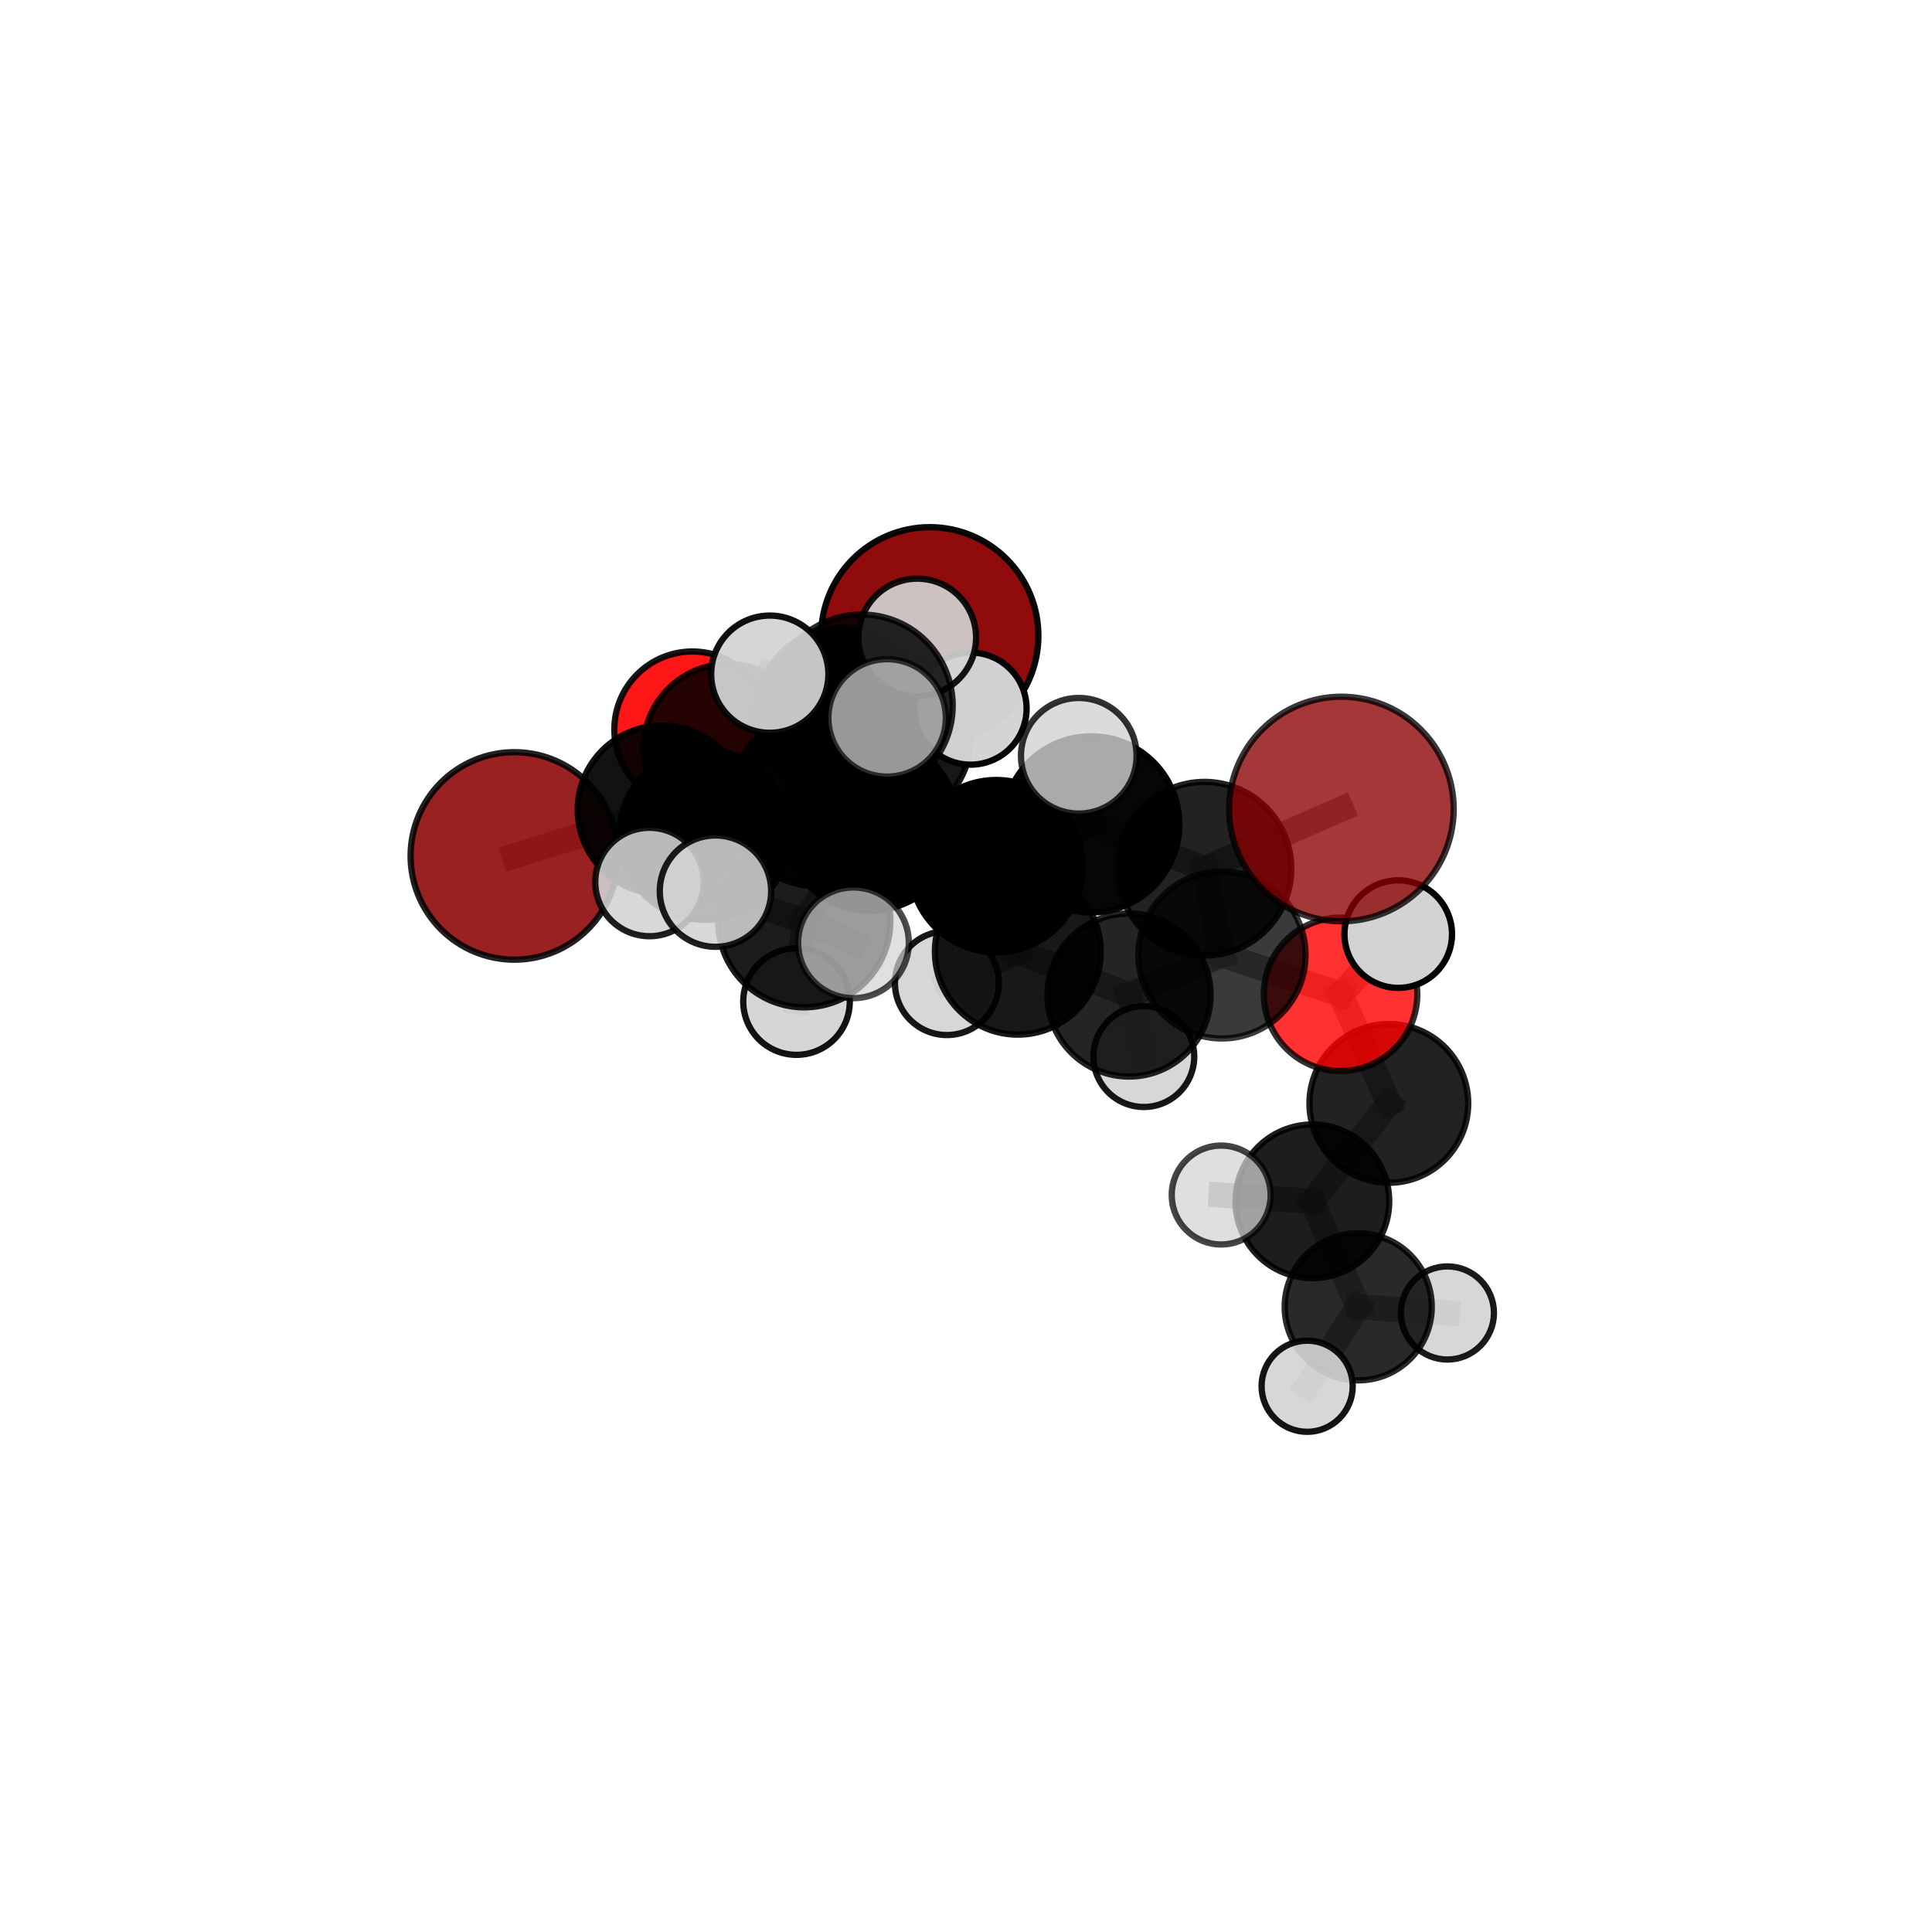 <?xml version="1.0" encoding="utf-8" standalone="no"?>
<!DOCTYPE svg PUBLIC "-//W3C//DTD SVG 1.1//EN"
  "http://www.w3.org/Graphics/SVG/1.1/DTD/svg11.dtd">
<svg xmlns:xlink="http://www.w3.org/1999/xlink" width="153pt" height="153pt" viewBox="0 0 153 153" xmlns="http://www.w3.org/2000/svg" version="1.1">
 <defs>
  <style type="text/css">*{stroke-linejoin: round; stroke-linecap: butt}</style>
 </defs>
 <g id="figure_1">
  <g id="patch_1">
   <path d="M 0 153 
L 153 153 
L 153 0 
L 0 0 
L 0 153 
z
" style="fill: none"/>
  </g>
  <g id="patch_2">
   <path d="M 7.2 145.8 
L 145.8 145.8 
L 145.8 7.2 
L 7.2 7.2 
L 7.2 145.8 
z
" style="fill: none"/>
  </g>
  <g id="axes_1">
   <g id="line2d_1">
    <path d="M 73.631 50.349 
L 66.689 56.516 
" clip-path="url(#p8c53683a2c)" style="fill: none; stroke: #808080; stroke-opacity: 0.726; stroke-width: 2; stroke-linecap: square"/>
   </g>
   <g id="line2d_2">
    <path d="M 66.689 56.516 
L 57.664 59.284 
" clip-path="url(#p8c53683a2c)" style="fill: none; stroke: #808080; stroke-opacity: 0.715; stroke-width: 2; stroke-linecap: square"/>
   </g>
   <g id="line2d_3">
    <path d="M 106.229 64.068 
L 95.387 68.795 
" clip-path="url(#p8c53683a2c)" style="fill: none; stroke: #808080; stroke-opacity: 0.749; stroke-width: 2; stroke-linecap: square"/>
   </g>
   <g id="line2d_4">
    <path d="M 95.387 68.795 
L 96.771 75.622 
" clip-path="url(#p8c53683a2c)" style="fill: none; stroke: #808080; stroke-opacity: 0.713; stroke-width: 2; stroke-linecap: square"/>
   </g>
   <g id="line2d_5">
    <path d="M 40.733 67.784 
L 52.43 64.136 
" clip-path="url(#p8c53683a2c)" style="fill: none; stroke: #808080; stroke-opacity: 0.693; stroke-width: 2; stroke-linecap: square"/>
   </g>
   <g id="line2d_6">
    <path d="M 52.43 64.136 
L 57.664 59.284 
" clip-path="url(#p8c53683a2c)" style="fill: none; stroke: #808080; stroke-opacity: 0.705; stroke-width: 2; stroke-linecap: square"/>
   </g>
   <g id="line2d_7">
    <path d="M 106.163 78.744 
L 96.771 75.622 
" clip-path="url(#p8c53683a2c)" style="fill: none; stroke: #808080; stroke-opacity: 0.687; stroke-width: 2; stroke-linecap: square"/>
   </g>
   <g id="line2d_8">
    <path d="M 106.163 78.744 
L 109.985 87.38 
" clip-path="url(#p8c53683a2c)" style="fill: none; stroke: #808080; stroke-opacity: 0.663; stroke-width: 2; stroke-linecap: square"/>
   </g>
   <g id="line2d_9">
    <path d="M 106.163 78.744 
L 110.73 73.974 
" clip-path="url(#p8c53683a2c)" style="fill: none; stroke: #808080; stroke-opacity: 0.69; stroke-width: 2; stroke-linecap: square"/>
   </g>
   <g id="line2d_10">
    <path d="M 109.985 87.38 
L 103.931 95.135 
" clip-path="url(#p8c53683a2c)" style="fill: none; stroke: #808080; stroke-opacity: 0.632; stroke-width: 2; stroke-linecap: square"/>
   </g>
   <g id="line2d_11">
    <path d="M 54.834 57.774 
L 57.664 59.284 
" clip-path="url(#p8c53683a2c)" style="fill: none; stroke: #808080; stroke-opacity: 0.701; stroke-width: 2; stroke-linecap: square"/>
   </g>
   <g id="line2d_12">
    <path d="M 68.9 65.192 
L 78.896 68.597 
" clip-path="url(#p8c53683a2c)" style="fill: none; stroke: #808080; stroke-opacity: 0.733; stroke-width: 2; stroke-linecap: square"/>
   </g>
   <g id="line2d_13">
    <path d="M 68.9 65.192 
L 64.725 63.345 
" clip-path="url(#p8c53683a2c)" style="fill: none; stroke: #808080; stroke-opacity: 0.735; stroke-width: 2; stroke-linecap: square"/>
   </g>
   <g id="line2d_14">
    <path d="M 68.9 65.192 
L 68.235 55.878 
" clip-path="url(#p8c53683a2c)" style="fill: none; stroke: #808080; stroke-opacity: 0.764; stroke-width: 2; stroke-linecap: square"/>
   </g>
   <g id="line2d_15">
    <path d="M 68.9 65.192 
L 63.691 72.954 
" clip-path="url(#p8c53683a2c)" style="fill: none; stroke: #808080; stroke-opacity: 0.733; stroke-width: 2; stroke-linecap: square"/>
   </g>
   <g id="line2d_16">
    <path d="M 78.896 68.597 
L 86.416 65.284 
" clip-path="url(#p8c53683a2c)" style="fill: none; stroke: #808080; stroke-opacity: 0.737; stroke-width: 2; stroke-linecap: square"/>
   </g>
   <g id="line2d_17">
    <path d="M 78.896 68.597 
L 80.606 75.368 
" clip-path="url(#p8c53683a2c)" style="fill: none; stroke: #808080; stroke-opacity: 0.706; stroke-width: 2; stroke-linecap: square"/>
   </g>
   <g id="line2d_18">
    <path d="M 64.725 63.345 
L 55.802 66.095 
" clip-path="url(#p8c53683a2c)" style="fill: none; stroke: #808080; stroke-opacity: 0.721; stroke-width: 2; stroke-linecap: square"/>
   </g>
   <g id="line2d_19">
    <path d="M 64.725 63.345 
L 70.01 58.408 
" clip-path="url(#p8c53683a2c)" style="fill: none; stroke: #808080; stroke-opacity: 0.731; stroke-width: 2; stroke-linecap: square"/>
   </g>
   <g id="line2d_20">
    <path d="M 68.235 55.878 
L 60.96 53.39 
" clip-path="url(#p8c53683a2c)" style="fill: none; stroke: #808080; stroke-opacity: 0.791; stroke-width: 2; stroke-linecap: square"/>
   </g>
   <g id="line2d_21">
    <path d="M 68.235 55.878 
L 70.252 56.852 
" clip-path="url(#p8c53683a2c)" style="fill: none; stroke: #808080; stroke-opacity: 0.792; stroke-width: 2; stroke-linecap: square"/>
   </g>
   <g id="line2d_22">
    <path d="M 68.235 55.878 
L 72.64 50.483 
" clip-path="url(#p8c53683a2c)" style="fill: none; stroke: #808080; stroke-opacity: 0.793; stroke-width: 2; stroke-linecap: square"/>
   </g>
   <g id="line2d_23">
    <path d="M 63.691 72.954 
L 56.659 70.571 
" clip-path="url(#p8c53683a2c)" style="fill: none; stroke: #808080; stroke-opacity: 0.731; stroke-width: 2; stroke-linecap: square"/>
   </g>
   <g id="line2d_24">
    <path d="M 63.691 72.954 
L 63.078 79.317 
" clip-path="url(#p8c53683a2c)" style="fill: none; stroke: #808080; stroke-opacity: 0.708; stroke-width: 2; stroke-linecap: square"/>
   </g>
   <g id="line2d_25">
    <path d="M 63.691 72.954 
L 67.589 74.663 
" clip-path="url(#p8c53683a2c)" style="fill: none; stroke: #808080; stroke-opacity: 0.728; stroke-width: 2; stroke-linecap: square"/>
   </g>
   <g id="line2d_26">
    <path d="M 86.416 65.284 
L 95.387 68.795 
" clip-path="url(#p8c53683a2c)" style="fill: none; stroke: #808080; stroke-opacity: 0.741; stroke-width: 2; stroke-linecap: square"/>
   </g>
   <g id="line2d_27">
    <path d="M 86.416 65.284 
L 85.432 59.852 
" clip-path="url(#p8c53683a2c)" style="fill: none; stroke: #808080; stroke-opacity: 0.764; stroke-width: 2; stroke-linecap: square"/>
   </g>
   <g id="line2d_28">
    <path d="M 80.606 75.368 
L 89.412 78.796 
" clip-path="url(#p8c53683a2c)" style="fill: none; stroke: #808080; stroke-opacity: 0.678; stroke-width: 2; stroke-linecap: square"/>
   </g>
   <g id="line2d_29">
    <path d="M 80.606 75.368 
L 74.987 77.853 
" clip-path="url(#p8c53683a2c)" style="fill: none; stroke: #808080; stroke-opacity: 0.677; stroke-width: 2; stroke-linecap: square"/>
   </g>
   <g id="line2d_30">
    <path d="M 55.802 66.095 
L 52.43 64.136 
" clip-path="url(#p8c53683a2c)" style="fill: none; stroke: #808080; stroke-opacity: 0.708; stroke-width: 2; stroke-linecap: square"/>
   </g>
   <g id="line2d_31">
    <path d="M 55.802 66.095 
L 51.435 69.848 
" clip-path="url(#p8c53683a2c)" style="fill: none; stroke: #808080; stroke-opacity: 0.711; stroke-width: 2; stroke-linecap: square"/>
   </g>
   <g id="line2d_32">
    <path d="M 70.01 58.408 
L 66.689 56.516 
" clip-path="url(#p8c53683a2c)" style="fill: none; stroke: #808080; stroke-opacity: 0.728; stroke-width: 2; stroke-linecap: square"/>
   </g>
   <g id="line2d_33">
    <path d="M 70.01 58.408 
L 76.857 56.115 
" clip-path="url(#p8c53683a2c)" style="fill: none; stroke: #808080; stroke-opacity: 0.739; stroke-width: 2; stroke-linecap: square"/>
   </g>
   <g id="line2d_34">
    <path d="M 89.412 78.796 
L 96.771 75.622 
" clip-path="url(#p8c53683a2c)" style="fill: none; stroke: #808080; stroke-opacity: 0.682; stroke-width: 2; stroke-linecap: square"/>
   </g>
   <g id="line2d_35">
    <path d="M 89.412 78.796 
L 90.583 83.674 
" clip-path="url(#p8c53683a2c)" style="fill: none; stroke: #808080; stroke-opacity: 0.655; stroke-width: 2; stroke-linecap: square"/>
   </g>
   <g id="line2d_36">
    <path d="M 103.931 95.135 
L 107.561 103.491 
" clip-path="url(#p8c53683a2c)" style="fill: none; stroke: #808080; stroke-opacity: 0.6; stroke-width: 2; stroke-linecap: square"/>
   </g>
   <g id="line2d_37">
    <path d="M 103.931 95.135 
L 96.709 94.637 
" clip-path="url(#p8c53683a2c)" style="fill: none; stroke: #808080; stroke-opacity: 0.621; stroke-width: 2; stroke-linecap: square"/>
   </g>
   <g id="line2d_38">
    <path d="M 107.561 103.491 
L 103.517 109.781 
" clip-path="url(#p8c53683a2c)" style="fill: none; stroke: #808080; stroke-opacity: 0.571; stroke-width: 2; stroke-linecap: square"/>
   </g>
   <g id="line2d_39">
    <path d="M 107.561 103.491 
L 114.623 103.977 
" clip-path="url(#p8c53683a2c)" style="fill: none; stroke: #808080; stroke-opacity: 0.579; stroke-width: 2; stroke-linecap: square"/>
   </g>
   <g id="Path3DCollection_1">
    <path d="M 54.834 63.956 
C 56.473 63.956 58.046 63.305 59.205 62.146 
C 60.364 60.986 61.016 59.414 61.016 57.774 
C 61.016 56.135 60.364 54.562 59.205 53.403 
C 58.046 52.244 56.473 51.592 54.834 51.592 
C 53.194 51.592 51.621 52.244 50.462 53.403 
C 49.303 54.562 48.651 56.135 48.651 57.774 
C 48.651 59.414 49.303 60.986 50.462 62.146 
C 51.621 63.305 53.194 63.956 54.834 63.956 
z
" clip-path="url(#p8c53683a2c)" style="fill: #ff0000; fill-opacity: 0.911; stroke: #000000; stroke-opacity: 0.911; stroke-width: 0.5"/>
    <path d="M 73.631 58.951 
C 75.912 58.951 78.101 58.044 79.714 56.431 
C 81.327 54.818 82.233 52.63 82.233 50.349 
C 82.233 48.068 81.327 45.88 79.714 44.266 
C 78.101 42.653 75.912 41.747 73.631 41.747 
C 71.35 41.747 69.162 42.653 67.549 44.266 
C 65.936 45.88 65.029 48.068 65.029 50.349 
C 65.029 52.63 65.936 54.818 67.549 56.431 
C 69.162 58.044 71.35 58.951 73.631 58.951 
z
" clip-path="url(#p8c53683a2c)" style="fill: #8b0000; fill-opacity: 0.956; stroke: #000000; stroke-opacity: 0.956; stroke-width: 0.5"/>
    <path d="M 57.664 65.984 
C 59.441 65.984 61.146 65.278 62.402 64.022 
C 63.659 62.765 64.365 61.061 64.365 59.284 
C 64.365 57.507 63.659 55.803 62.402 54.546 
C 61.146 53.29 59.441 52.584 57.664 52.584 
C 55.887 52.584 54.183 53.29 52.927 54.546 
C 51.67 55.803 50.964 57.507 50.964 59.284 
C 50.964 61.061 51.67 62.765 52.927 64.022 
C 54.183 65.278 55.887 65.984 57.664 65.984 
z
" clip-path="url(#p8c53683a2c)" style="fill-opacity: 0.853; stroke: #000000; stroke-opacity: 0.853; stroke-width: 0.5"/>
    <path d="M 66.689 63.325 
C 68.494 63.325 70.226 62.608 71.503 61.331 
C 72.78 60.054 73.498 58.322 73.498 56.516 
C 73.498 54.71 72.78 52.978 71.503 51.702 
C 70.226 50.425 68.494 49.707 66.689 49.707 
C 64.883 49.707 63.151 50.425 61.874 51.702 
C 60.597 52.978 59.88 54.71 59.88 56.516 
C 59.88 58.322 60.597 60.054 61.874 61.331 
C 63.151 62.608 64.883 63.325 66.689 63.325 
z
" clip-path="url(#p8c53683a2c)" style="fill-opacity: 0.849; stroke: #000000; stroke-opacity: 0.849; stroke-width: 0.5"/>
    <path d="M 40.733 76 
C 42.912 76 45.002 75.134 46.543 73.594 
C 48.084 72.053 48.95 69.963 48.95 67.784 
C 48.95 65.604 48.084 63.514 46.543 61.973 
C 45.002 60.433 42.912 59.567 40.733 59.567 
C 38.554 59.567 36.464 60.433 34.923 61.973 
C 33.382 63.514 32.516 65.604 32.516 67.784 
C 32.516 69.963 33.382 72.053 34.923 73.594 
C 36.464 75.134 38.554 76 40.733 76 
z
" clip-path="url(#p8c53683a2c)" style="fill: #8b0000; fill-opacity: 0.87; stroke: #000000; stroke-opacity: 0.87; stroke-width: 0.5"/>
    <path d="M 52.43 70.813 
C 54.201 70.813 55.9 70.11 57.152 68.858 
C 58.404 67.606 59.107 65.907 59.107 64.136 
C 59.107 62.366 58.404 60.667 57.152 59.415 
C 55.9 58.163 54.201 57.459 52.43 57.459 
C 50.66 57.459 48.961 58.163 47.709 59.415 
C 46.457 60.667 45.753 62.366 45.753 64.136 
C 45.753 65.907 46.457 67.606 47.709 68.858 
C 48.961 70.11 50.66 70.813 52.43 70.813 
z
" clip-path="url(#p8c53683a2c)" style="fill-opacity: 0.926; stroke: #000000; stroke-opacity: 0.926; stroke-width: 0.5"/>
    <path d="M 70.01 65.284 
C 71.834 65.284 73.583 64.56 74.873 63.27 
C 76.162 61.981 76.887 60.231 76.887 58.408 
C 76.887 56.584 76.162 54.835 74.873 53.545 
C 73.583 52.255 71.834 51.531 70.01 51.531 
C 68.186 51.531 66.437 52.255 65.147 53.545 
C 63.858 54.835 63.133 56.584 63.133 58.408 
C 63.133 60.231 63.858 61.981 65.147 63.27 
C 66.437 64.56 68.186 65.284 70.01 65.284 
z
" clip-path="url(#p8c53683a2c)" style="fill-opacity: 0.907; stroke: #000000; stroke-opacity: 0.907; stroke-width: 0.5"/>
    <path d="M 90.583 87.666 
C 91.642 87.666 92.657 87.245 93.406 86.496 
C 94.154 85.748 94.575 84.733 94.575 83.674 
C 94.575 82.616 94.154 81.6 93.406 80.852 
C 92.657 80.104 91.642 79.683 90.583 79.683 
C 89.525 79.683 88.51 80.104 87.761 80.852 
C 87.013 81.6 86.592 82.616 86.592 83.674 
C 86.592 84.733 87.013 85.748 87.761 86.496 
C 88.51 87.245 89.525 87.666 90.583 87.666 
z
" clip-path="url(#p8c53683a2c)" style="fill: #d3d3d3; fill-opacity: 0.91; stroke: #000000; stroke-opacity: 0.91; stroke-width: 0.5"/>
    <path d="M 76.857 60.557 
C 78.035 60.557 79.165 60.089 79.998 59.256 
C 80.831 58.423 81.299 57.293 81.299 56.115 
C 81.299 54.937 80.831 53.807 79.998 52.974 
C 79.165 52.141 78.035 51.673 76.857 51.673 
C 75.679 51.673 74.549 52.141 73.717 52.974 
C 72.884 53.807 72.416 54.937 72.416 56.115 
C 72.416 57.293 72.884 58.423 73.717 59.256 
C 74.549 60.089 75.679 60.557 76.857 60.557 
z
" clip-path="url(#p8c53683a2c)" style="fill: #d3d3d3; fill-opacity: 0.983; stroke: #000000; stroke-opacity: 0.983; stroke-width: 0.5"/>
    <path d="M 74.987 81.968 
C 76.078 81.968 77.124 81.534 77.896 80.763 
C 78.668 79.991 79.101 78.945 79.101 77.853 
C 79.101 76.762 78.668 75.715 77.896 74.944 
C 77.124 74.172 76.078 73.739 74.987 73.739 
C 73.895 73.739 72.849 74.172 72.077 74.944 
C 71.306 75.715 70.872 76.762 70.872 77.853 
C 70.872 78.945 71.306 79.991 72.077 80.763 
C 72.849 81.534 73.895 81.968 74.987 81.968 
z
" clip-path="url(#p8c53683a2c)" style="fill: #d3d3d3; fill-opacity: 0.905; stroke: #000000; stroke-opacity: 0.905; stroke-width: 0.5"/>
    <path d="M 55.802 72.841 
C 57.591 72.841 59.307 72.131 60.572 70.865 
C 61.837 69.6 62.548 67.884 62.548 66.095 
C 62.548 64.306 61.837 62.59 60.572 61.324 
C 59.307 60.059 57.591 59.348 55.802 59.348 
C 54.012 59.348 52.296 60.059 51.031 61.324 
C 49.766 62.59 49.055 64.306 49.055 66.095 
C 49.055 67.884 49.766 69.6 51.031 70.865 
C 52.296 72.131 54.012 72.841 55.802 72.841 
z
" clip-path="url(#p8c53683a2c)" style="fill-opacity: 0.936; stroke: #000000; stroke-opacity: 0.936; stroke-width: 0.5"/>
    <path d="M 114.623 107.665 
C 115.601 107.665 116.539 107.276 117.23 106.585 
C 117.922 105.893 118.31 104.955 118.31 103.977 
C 118.31 102.999 117.922 102.061 117.23 101.37 
C 116.539 100.678 115.601 100.29 114.623 100.29 
C 113.645 100.29 112.707 100.678 112.016 101.37 
C 111.324 102.061 110.936 102.999 110.936 103.977 
C 110.936 104.955 111.324 105.893 112.016 106.585 
C 112.707 107.276 113.645 107.665 114.623 107.665 
z
" clip-path="url(#p8c53683a2c)" style="fill: #d3d3d3; fill-opacity: 0.892; stroke: #000000; stroke-opacity: 0.892; stroke-width: 0.5"/>
    <path d="M 89.412 85.255 
C 91.125 85.255 92.768 84.574 93.979 83.363 
C 95.19 82.152 95.87 80.509 95.87 78.796 
C 95.87 77.083 95.19 75.44 93.979 74.229 
C 92.768 73.018 91.125 72.338 89.412 72.338 
C 87.699 72.338 86.056 73.018 84.845 74.229 
C 83.634 75.44 82.953 77.083 82.953 78.796 
C 82.953 80.509 83.634 82.152 84.845 83.363 
C 86.056 84.574 87.699 85.255 89.412 85.255 
z
" clip-path="url(#p8c53683a2c)" style="fill-opacity: 0.858; stroke: #000000; stroke-opacity: 0.858; stroke-width: 0.5"/>
    <path d="M 64.725 70.189 
C 66.54 70.189 68.281 69.468 69.565 68.185 
C 70.848 66.901 71.57 65.16 71.57 63.345 
C 71.57 61.53 70.848 59.789 69.565 58.505 
C 68.281 57.221 66.54 56.5 64.725 56.5 
C 62.91 56.5 61.169 57.221 59.885 58.505 
C 58.602 59.789 57.88 61.53 57.88 63.345 
C 57.88 65.16 58.602 66.901 59.885 68.185 
C 61.169 69.468 62.91 70.189 64.725 70.189 
z
" clip-path="url(#p8c53683a2c)" style="fill-opacity: 0.917; stroke: #000000; stroke-opacity: 0.917; stroke-width: 0.5"/>
    <path d="M 107.561 109.314 
C 109.106 109.314 110.587 108.701 111.679 107.609 
C 112.771 106.517 113.385 105.035 113.385 103.491 
C 113.385 101.946 112.771 100.465 111.679 99.373 
C 110.587 98.281 109.106 97.667 107.561 97.667 
C 106.017 97.667 104.535 98.281 103.443 99.373 
C 102.351 100.465 101.737 101.946 101.737 103.491 
C 101.737 105.035 102.351 106.517 103.443 107.609 
C 104.535 108.701 106.017 109.314 107.561 109.314 
z
" clip-path="url(#p8c53683a2c)" style="fill-opacity: 0.838; stroke: #000000; stroke-opacity: 0.838; stroke-width: 0.5"/>
    <path d="M 80.606 81.935 
C 82.348 81.935 84.018 81.243 85.25 80.011 
C 86.481 78.78 87.173 77.109 87.173 75.368 
C 87.173 73.626 86.481 71.956 85.25 70.724 
C 84.018 69.492 82.348 68.8 80.606 68.8 
C 78.864 68.8 77.194 69.492 75.962 70.724 
C 74.731 71.956 74.039 73.626 74.039 75.368 
C 74.039 77.109 74.731 78.78 75.962 80.011 
C 77.194 81.243 78.864 81.935 80.606 81.935 
z
" clip-path="url(#p8c53683a2c)" style="fill-opacity: 0.904; stroke: #000000; stroke-opacity: 0.904; stroke-width: 0.5"/>
    <path d="M 103.517 113.389 
C 104.474 113.389 105.391 113.009 106.068 112.332 
C 106.745 111.655 107.125 110.737 107.125 109.781 
C 107.125 108.824 106.745 107.906 106.068 107.229 
C 105.391 106.552 104.474 106.172 103.517 106.172 
C 102.56 106.172 101.642 106.552 100.965 107.229 
C 100.288 107.906 99.908 108.824 99.908 109.781 
C 99.908 110.737 100.288 111.655 100.965 112.332 
C 101.642 113.009 102.56 113.389 103.517 113.389 
z
" clip-path="url(#p8c53683a2c)" style="fill: #d3d3d3; fill-opacity: 0.916; stroke: #000000; stroke-opacity: 0.916; stroke-width: 0.5"/>
    <path d="M 51.435 74.142 
C 52.574 74.142 53.666 73.689 54.471 72.884 
C 55.276 72.079 55.728 70.987 55.728 69.848 
C 55.728 68.71 55.276 67.618 54.471 66.812 
C 53.666 66.007 52.574 65.555 51.435 65.555 
C 50.296 65.555 49.204 66.007 48.399 66.812 
C 47.594 67.618 47.141 68.71 47.141 69.848 
C 47.141 70.987 47.594 72.079 48.399 72.884 
C 49.204 73.689 50.296 74.142 51.435 74.142 
z
" clip-path="url(#p8c53683a2c)" style="fill: #d3d3d3; fill-opacity: 0.879; stroke: #000000; stroke-opacity: 0.879; stroke-width: 0.5"/>
    <path d="M 109.985 93.667 
C 111.653 93.667 113.252 93.004 114.431 91.825 
C 115.61 90.647 116.272 89.047 116.272 87.38 
C 116.272 85.713 115.61 84.114 114.431 82.935 
C 113.252 81.756 111.653 81.094 109.985 81.094 
C 108.318 81.094 106.719 81.756 105.54 82.935 
C 104.361 84.114 103.699 85.713 103.699 87.38 
C 103.699 89.047 104.361 90.647 105.54 91.825 
C 106.719 93.004 108.318 93.667 109.985 93.667 
z
" clip-path="url(#p8c53683a2c)" style="fill-opacity: 0.867; stroke: #000000; stroke-opacity: 0.867; stroke-width: 0.5"/>
    <path d="M 103.931 101.221 
C 105.545 101.221 107.092 100.579 108.234 99.438 
C 109.375 98.297 110.016 96.749 110.016 95.135 
C 110.016 93.521 109.375 91.973 108.234 90.832 
C 107.092 89.691 105.545 89.05 103.931 89.05 
C 102.317 89.05 100.769 89.691 99.628 90.832 
C 98.486 91.973 97.845 93.521 97.845 95.135 
C 97.845 96.749 98.486 98.297 99.628 99.438 
C 100.769 100.579 102.317 101.221 103.931 101.221 
z
" clip-path="url(#p8c53683a2c)" style="fill-opacity: 0.883; stroke: #000000; stroke-opacity: 0.883; stroke-width: 0.5"/>
    <path d="M 106.163 84.819 
C 107.774 84.819 109.32 84.179 110.459 83.04 
C 111.598 81.9 112.238 80.355 112.238 78.744 
C 112.238 77.133 111.598 75.588 110.459 74.448 
C 109.32 73.309 107.774 72.669 106.163 72.669 
C 104.552 72.669 103.007 73.309 101.868 74.448 
C 100.729 75.588 100.088 77.133 100.088 78.744 
C 100.088 80.355 100.729 81.9 101.868 83.04 
C 103.007 84.179 104.552 84.819 106.163 84.819 
z
" clip-path="url(#p8c53683a2c)" style="fill: #ff0000; fill-opacity: 0.807; stroke: #000000; stroke-opacity: 0.807; stroke-width: 0.5"/>
    <path d="M 96.771 82.24 
C 98.526 82.24 100.209 81.542 101.45 80.302 
C 102.691 79.061 103.388 77.377 103.388 75.622 
C 103.388 73.868 102.691 72.184 101.45 70.943 
C 100.209 69.702 98.526 69.005 96.771 69.005 
C 95.016 69.005 93.333 69.702 92.092 70.943 
C 90.851 72.184 90.154 73.868 90.154 75.622 
C 90.154 77.377 90.851 79.061 92.092 80.302 
C 93.333 81.542 95.016 82.24 96.771 82.24 
z
" clip-path="url(#p8c53683a2c)" style="fill-opacity: 0.772; stroke: #000000; stroke-opacity: 0.772; stroke-width: 0.5"/>
    <path d="M 96.709 98.553 
C 97.747 98.553 98.743 98.141 99.478 97.406 
C 100.212 96.672 100.624 95.676 100.624 94.637 
C 100.624 93.599 100.212 92.603 99.478 91.868 
C 98.743 91.134 97.747 90.721 96.709 90.721 
C 95.67 90.721 94.674 91.134 93.94 91.868 
C 93.205 92.603 92.793 93.599 92.793 94.637 
C 92.793 95.676 93.205 96.672 93.94 97.406 
C 94.674 98.141 95.67 98.553 96.709 98.553 
z
" clip-path="url(#p8c53683a2c)" style="fill: #d3d3d3; fill-opacity: 0.728; stroke: #000000; stroke-opacity: 0.728; stroke-width: 0.5"/>
    <path d="M 110.73 78.233 
C 111.86 78.233 112.943 77.784 113.742 76.986 
C 114.54 76.187 114.989 75.104 114.989 73.974 
C 114.989 72.845 114.54 71.762 113.742 70.963 
C 112.943 70.165 111.86 69.716 110.73 69.716 
C 109.601 69.716 108.518 70.165 107.719 70.963 
C 106.92 71.762 106.472 72.845 106.472 73.974 
C 106.472 75.104 106.92 76.187 107.719 76.986 
C 108.518 77.784 109.601 78.233 110.73 78.233 
z
" clip-path="url(#p8c53683a2c)" style="fill: #d3d3d3; fill-opacity: 0.995; stroke: #000000; stroke-opacity: 0.995; stroke-width: 0.5"/>
    <path d="M 78.896 75.424 
C 80.707 75.424 82.443 74.705 83.724 73.425 
C 85.004 72.145 85.723 70.408 85.723 68.597 
C 85.723 66.787 85.004 65.05 83.724 63.77 
C 82.443 62.49 80.707 61.77 78.896 61.77 
C 77.086 61.77 75.349 62.49 74.069 63.77 
C 72.788 65.05 72.069 66.787 72.069 68.597 
C 72.069 70.408 72.788 72.145 74.069 73.425 
C 75.349 74.705 77.086 75.424 78.896 75.424 
z
" clip-path="url(#p8c53683a2c)" style="fill-opacity: 0.997; stroke: #000000; stroke-opacity: 0.997; stroke-width: 0.5"/>
    <path d="M 68.9 72.119 
C 70.737 72.119 72.499 71.389 73.798 70.09 
C 75.097 68.791 75.827 67.029 75.827 65.192 
C 75.827 63.355 75.097 61.593 73.798 60.294 
C 72.499 58.995 70.737 58.265 68.9 58.265 
C 67.063 58.265 65.301 58.995 64.002 60.294 
C 62.703 61.593 61.973 63.355 61.973 65.192 
C 61.973 67.029 62.703 68.791 64.002 70.09 
C 65.301 71.389 67.063 72.119 68.9 72.119 
z
" clip-path="url(#p8c53683a2c)" style="stroke: #000000; stroke-width: 0.5"/>
    <path d="M 63.078 83.536 
C 64.197 83.536 65.27 83.092 66.062 82.301 
C 66.853 81.509 67.297 80.436 67.297 79.317 
C 67.297 78.198 66.853 77.125 66.062 76.333 
C 65.27 75.542 64.197 75.098 63.078 75.098 
C 61.959 75.098 60.886 75.542 60.094 76.333 
C 59.303 77.125 58.859 78.198 58.859 79.317 
C 58.859 80.436 59.303 81.509 60.094 82.301 
C 60.886 83.092 61.959 83.536 63.078 83.536 
z
" clip-path="url(#p8c53683a2c)" style="fill: #d3d3d3; fill-opacity: 0.922; stroke: #000000; stroke-opacity: 0.922; stroke-width: 0.5"/>
    <path d="M 95.387 75.671 
C 97.21 75.671 98.959 74.946 100.248 73.657 
C 101.537 72.368 102.262 70.619 102.262 68.795 
C 102.262 66.972 101.537 65.223 100.248 63.934 
C 98.959 62.644 97.21 61.92 95.387 61.92 
C 93.563 61.92 91.814 62.644 90.525 63.934 
C 89.236 65.223 88.511 66.972 88.511 68.795 
C 88.511 70.619 89.236 72.368 90.525 73.657 
C 91.814 74.946 93.563 75.671 95.387 75.671 
z
" clip-path="url(#p8c53683a2c)" style="fill-opacity: 0.865; stroke: #000000; stroke-opacity: 0.865; stroke-width: 0.5"/>
    <path d="M 72.64 55.141 
C 73.875 55.141 75.06 54.651 75.934 53.777 
C 76.807 52.904 77.298 51.719 77.298 50.483 
C 77.298 49.248 76.807 48.063 75.934 47.189 
C 75.06 46.316 73.875 45.825 72.64 45.825 
C 71.404 45.825 70.219 46.316 69.346 47.189 
C 68.472 48.063 67.982 49.248 67.982 50.483 
C 67.982 51.719 68.472 52.904 69.346 53.777 
C 70.219 54.651 71.404 55.141 72.64 55.141 
z
" clip-path="url(#p8c53683a2c)" style="fill: #d3d3d3; fill-opacity: 0.914; stroke: #000000; stroke-opacity: 0.914; stroke-width: 0.5"/>
    <path d="M 86.416 72.26 
C 88.267 72.26 90.041 71.525 91.349 70.216 
C 92.658 68.908 93.393 67.134 93.393 65.284 
C 93.393 63.433 92.658 61.659 91.349 60.351 
C 90.041 59.042 88.267 58.307 86.416 58.307 
C 84.566 58.307 82.792 59.042 81.484 60.351 
C 80.175 61.659 79.44 63.433 79.44 65.284 
C 79.44 67.134 80.175 68.908 81.484 70.216 
C 82.792 71.525 84.566 72.26 86.416 72.26 
z
" clip-path="url(#p8c53683a2c)" style="fill-opacity: 0.974; stroke: #000000; stroke-opacity: 0.974; stroke-width: 0.5"/>
    <path d="M 63.691 79.772 
C 65.499 79.772 67.234 79.054 68.512 77.775 
C 69.791 76.496 70.509 74.762 70.509 72.954 
C 70.509 71.146 69.791 69.411 68.512 68.133 
C 67.234 66.854 65.499 66.136 63.691 66.136 
C 61.883 66.136 60.149 66.854 58.87 68.133 
C 57.592 69.411 56.873 71.146 56.873 72.954 
C 56.873 74.762 57.592 76.496 58.87 77.775 
C 60.149 79.054 61.883 79.772 63.691 79.772 
z
" clip-path="url(#p8c53683a2c)" style="fill-opacity: 0.887; stroke: #000000; stroke-opacity: 0.887; stroke-width: 0.5"/>
    <path d="M 68.235 63.09 
C 70.148 63.09 71.982 62.33 73.335 60.978 
C 74.687 59.626 75.447 57.791 75.447 55.878 
C 75.447 53.966 74.687 52.131 73.335 50.779 
C 71.982 49.426 70.148 48.667 68.235 48.667 
C 66.323 48.667 64.488 49.426 63.136 50.779 
C 61.783 52.131 61.023 53.966 61.023 55.878 
C 61.023 57.791 61.783 59.626 63.136 60.978 
C 64.488 62.33 66.323 63.09 68.235 63.09 
z
" clip-path="url(#p8c53683a2c)" style="fill-opacity: 0.835; stroke: #000000; stroke-opacity: 0.835; stroke-width: 0.5"/>
    <path d="M 60.96 58.031 
C 62.191 58.031 63.372 57.542 64.242 56.672 
C 65.112 55.801 65.601 54.621 65.601 53.39 
C 65.601 52.159 65.112 50.978 64.242 50.108 
C 63.372 49.237 62.191 48.748 60.96 48.748 
C 59.729 48.748 58.548 49.237 57.678 50.108 
C 56.808 50.978 56.319 52.159 56.319 53.39 
C 56.319 54.621 56.808 55.801 57.678 56.672 
C 58.548 57.542 59.729 58.031 60.96 58.031 
z
" clip-path="url(#p8c53683a2c)" style="fill: #d3d3d3; fill-opacity: 0.932; stroke: #000000; stroke-opacity: 0.932; stroke-width: 0.5"/>
    <path d="M 56.659 74.98 
C 57.828 74.98 58.95 74.515 59.777 73.689 
C 60.603 72.862 61.068 71.74 61.068 70.571 
C 61.068 69.402 60.603 68.28 59.777 67.454 
C 58.95 66.627 57.828 66.162 56.659 66.162 
C 55.49 66.162 54.368 66.627 53.542 67.454 
C 52.715 68.28 52.25 69.402 52.25 70.571 
C 52.25 71.74 52.715 72.862 53.542 73.689 
C 54.368 74.515 55.49 74.98 56.659 74.98 
z
" clip-path="url(#p8c53683a2c)" style="fill: #d3d3d3; fill-opacity: 0.877; stroke: #000000; stroke-opacity: 0.877; stroke-width: 0.5"/>
    <path d="M 85.432 64.429 
C 86.646 64.429 87.811 63.947 88.669 63.088 
C 89.528 62.23 90.01 61.066 90.01 59.852 
C 90.01 58.637 89.528 57.473 88.669 56.615 
C 87.811 55.756 86.646 55.274 85.432 55.274 
C 84.218 55.274 83.054 55.756 82.195 56.615 
C 81.337 57.473 80.854 58.637 80.854 59.852 
C 80.854 61.066 81.337 62.23 82.195 63.088 
C 83.054 63.947 84.218 64.429 85.432 64.429 
z
" clip-path="url(#p8c53683a2c)" style="fill: #d3d3d3; fill-opacity: 0.801; stroke: #000000; stroke-opacity: 0.801; stroke-width: 0.5"/>
    <path d="M 106.229 72.961 
C 108.587 72.961 110.849 72.024 112.517 70.356 
C 114.185 68.688 115.122 66.426 115.122 64.068 
C 115.122 61.709 114.185 59.447 112.517 57.78 
C 110.849 56.112 108.587 55.175 106.229 55.175 
C 103.87 55.175 101.608 56.112 99.94 57.78 
C 98.273 59.447 97.336 61.709 97.336 64.068 
C 97.336 66.426 98.273 68.688 99.94 70.356 
C 101.608 72.024 103.87 72.961 106.229 72.961 
z
" clip-path="url(#p8c53683a2c)" style="fill: #8b0000; fill-opacity: 0.78; stroke: #000000; stroke-opacity: 0.78; stroke-width: 0.5"/>
    <path d="M 67.589 79.047 
C 68.752 79.047 69.867 78.585 70.689 77.763 
C 71.511 76.941 71.973 75.826 71.973 74.663 
C 71.973 73.501 71.511 72.386 70.689 71.564 
C 69.867 70.742 68.752 70.28 67.589 70.28 
C 66.427 70.28 65.312 70.742 64.49 71.564 
C 63.667 72.386 63.206 73.501 63.206 74.663 
C 63.206 75.826 63.667 76.941 64.49 77.763 
C 65.312 78.585 66.427 79.047 67.589 79.047 
z
" clip-path="url(#p8c53683a2c)" style="fill: #d3d3d3; fill-opacity: 0.7; stroke: #000000; stroke-opacity: 0.7; stroke-width: 0.5"/>
    <path d="M 70.252 61.501 
C 71.485 61.501 72.668 61.011 73.54 60.139 
C 74.412 59.267 74.902 58.085 74.902 56.852 
C 74.902 55.618 74.412 54.436 73.54 53.564 
C 72.668 52.692 71.485 52.202 70.252 52.202 
C 69.019 52.202 67.836 52.692 66.964 53.564 
C 66.092 54.436 65.603 55.618 65.603 56.852 
C 65.603 58.085 66.092 59.267 66.964 60.139 
C 67.836 61.011 69.019 61.501 70.252 61.501 
z
" clip-path="url(#p8c53683a2c)" style="fill: #d3d3d3; fill-opacity: 0.72; stroke: #000000; stroke-opacity: 0.72; stroke-width: 0.5"/>
   </g>
  </g>
 </g>
 <defs>
  <clipPath id="p8c53683a2c">
   <rect x="7.2" y="7.2" width="138.6" height="138.6"/>
  </clipPath>
 </defs>
</svg>
